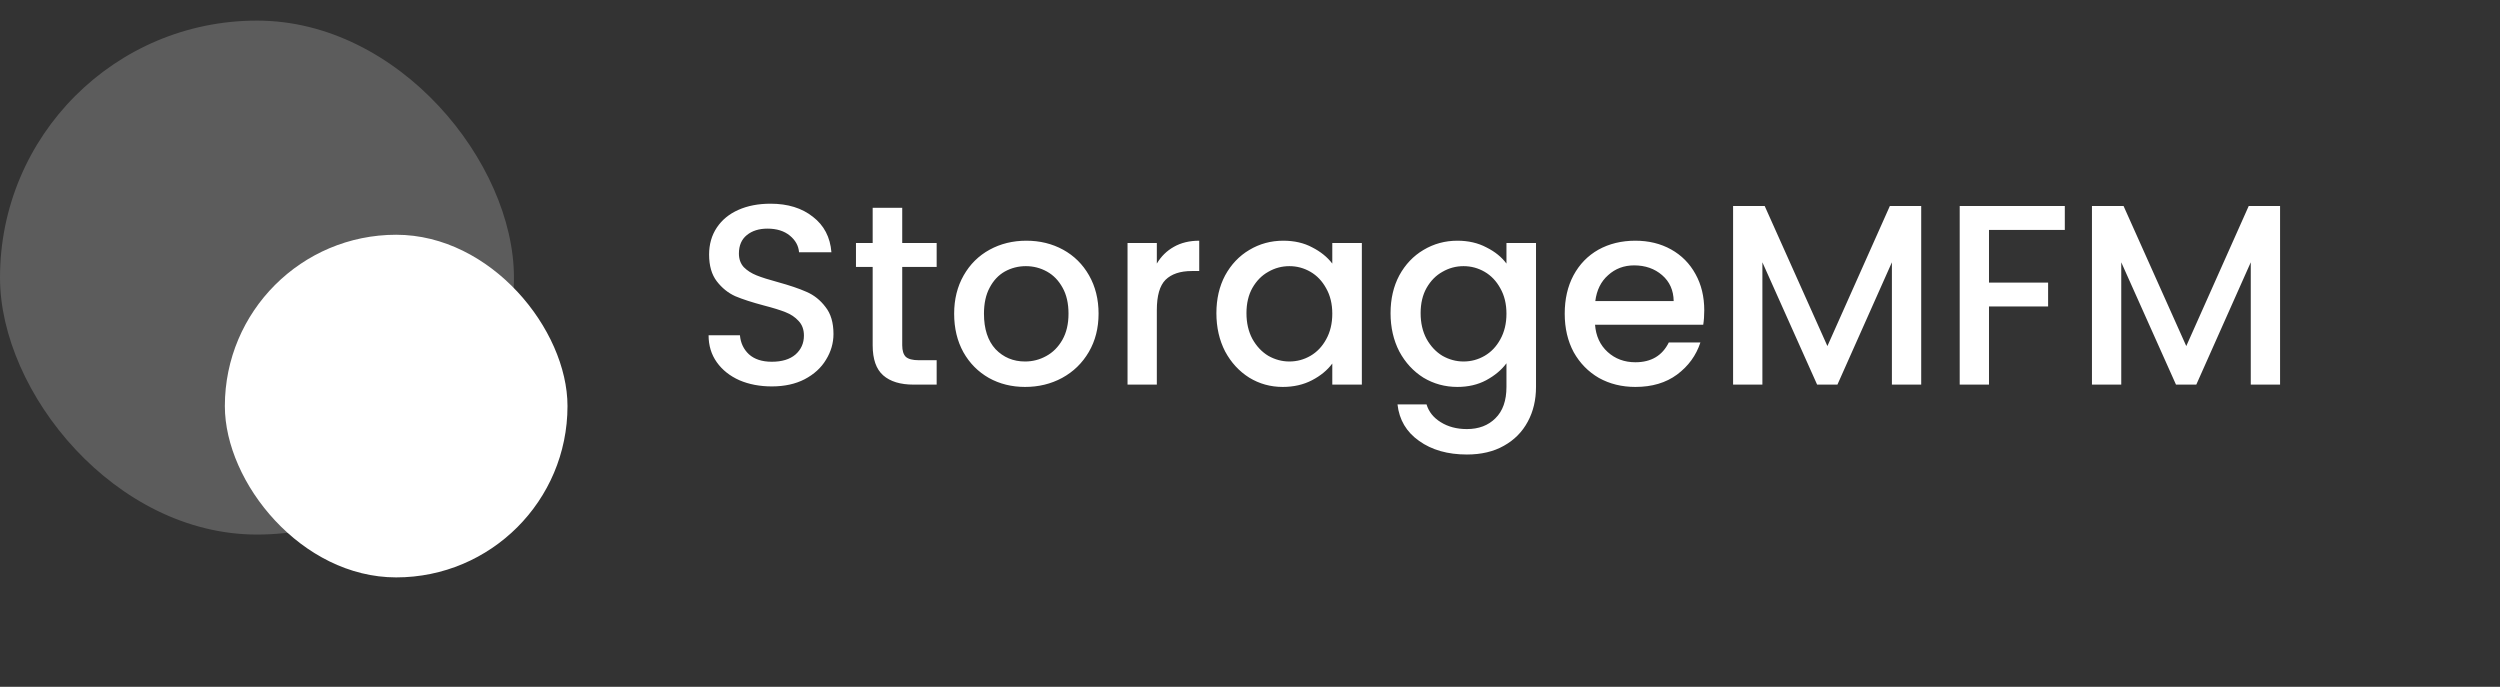 <svg width="364" height="100" viewBox="0 0 364 100" fill="none" xmlns="http://www.w3.org/2000/svg">
<rect x="0" y="0" width="364" height="100" fill="#333333" stroke="none"/>
<path d="M112.375 56.262C110.628 56.262 109.057 55.963 107.66 55.364C106.263 54.74 105.166 53.867 104.367 52.745C103.569 51.622 103.17 50.313 103.17 48.816H107.735C107.835 49.939 108.271 50.861 109.044 51.585C109.843 52.308 110.953 52.67 112.375 52.67C113.846 52.67 114.994 52.321 115.817 51.622C116.64 50.899 117.052 49.976 117.052 48.853C117.052 47.98 116.79 47.27 116.266 46.721C115.767 46.172 115.131 45.748 114.358 45.449C113.609 45.149 112.562 44.825 111.215 44.476C109.518 44.027 108.134 43.578 107.061 43.129C106.014 42.655 105.116 41.931 104.367 40.959C103.619 39.986 103.245 38.689 103.245 37.067C103.245 35.571 103.619 34.261 104.367 33.139C105.116 32.016 106.163 31.156 107.51 30.557C108.857 29.958 110.416 29.659 112.187 29.659C114.707 29.659 116.765 30.295 118.361 31.567C119.982 32.815 120.88 34.536 121.055 36.731H116.341C116.266 35.783 115.817 34.972 114.994 34.299C114.17 33.625 113.085 33.288 111.738 33.288C110.516 33.288 109.518 33.6 108.745 34.224C107.972 34.847 107.585 35.745 107.585 36.918C107.585 37.716 107.822 38.377 108.296 38.901C108.795 39.4 109.419 39.799 110.167 40.098C110.915 40.398 111.938 40.722 113.235 41.071C114.956 41.545 116.353 42.019 117.426 42.493C118.523 42.967 119.446 43.703 120.194 44.7C120.968 45.673 121.354 46.983 121.354 48.629C121.354 49.951 120.993 51.198 120.269 52.371C119.571 53.543 118.536 54.491 117.164 55.214C115.817 55.913 114.22 56.262 112.375 56.262ZM131.364 38.863V50.275C131.364 51.049 131.538 51.61 131.888 51.959C132.262 52.283 132.885 52.446 133.758 52.446H136.378V56H133.01C131.089 56 129.618 55.551 128.595 54.653C127.572 53.755 127.061 52.296 127.061 50.275V38.863H124.629V35.384H127.061V30.258H131.364V35.384H136.378V38.863H131.364ZM149.251 56.337C147.306 56.337 145.547 55.9 143.976 55.027C142.404 54.129 141.169 52.882 140.271 51.286C139.373 49.664 138.924 47.793 138.924 45.673C138.924 43.578 139.386 41.719 140.309 40.098C141.232 38.477 142.491 37.23 144.088 36.356C145.684 35.483 147.468 35.047 149.438 35.047C151.409 35.047 153.193 35.483 154.789 36.356C156.385 37.23 157.645 38.477 158.568 40.098C159.491 41.719 159.952 43.578 159.952 45.673C159.952 47.768 159.478 49.627 158.531 51.248C157.583 52.87 156.286 54.129 154.639 55.027C153.018 55.9 151.222 56.337 149.251 56.337ZM149.251 52.633C150.349 52.633 151.372 52.371 152.319 51.847C153.292 51.323 154.078 50.537 154.677 49.49C155.275 48.442 155.575 47.17 155.575 45.673C155.575 44.176 155.288 42.917 154.714 41.894C154.14 40.846 153.38 40.061 152.432 39.537C151.484 39.013 150.461 38.751 149.364 38.751C148.266 38.751 147.243 39.013 146.295 39.537C145.373 40.061 144.637 40.846 144.088 41.894C143.539 42.917 143.265 44.176 143.265 45.673C143.265 47.893 143.826 49.614 144.948 50.837C146.096 52.034 147.53 52.633 149.251 52.633ZM168.434 38.377C169.058 37.329 169.881 36.519 170.904 35.945C171.952 35.346 173.186 35.047 174.608 35.047V39.462H173.523C171.852 39.462 170.58 39.886 169.707 40.734C168.858 41.582 168.434 43.054 168.434 45.149V56H164.169V35.384H168.434V38.377ZM177.107 45.598C177.107 43.528 177.531 41.695 178.379 40.098C179.252 38.502 180.425 37.267 181.896 36.394C183.393 35.496 185.039 35.047 186.835 35.047C188.457 35.047 189.866 35.371 191.063 36.02C192.286 36.643 193.258 37.429 193.982 38.377V35.384H198.285V56H193.982V52.932C193.258 53.905 192.273 54.715 191.026 55.364C189.779 56.013 188.357 56.337 186.76 56.337C184.989 56.337 183.368 55.888 181.896 54.99C180.425 54.067 179.252 52.795 178.379 51.173C177.531 49.527 177.107 47.669 177.107 45.598ZM193.982 45.673C193.982 44.251 193.682 43.017 193.084 41.969C192.51 40.921 191.749 40.123 190.801 39.574C189.854 39.026 188.831 38.751 187.733 38.751C186.636 38.751 185.613 39.026 184.665 39.574C183.717 40.098 182.944 40.884 182.345 41.931C181.772 42.954 181.485 44.176 181.485 45.598C181.485 47.02 181.772 48.267 182.345 49.34C182.944 50.413 183.717 51.236 184.665 51.809C185.638 52.358 186.661 52.633 187.733 52.633C188.831 52.633 189.854 52.358 190.801 51.809C191.749 51.261 192.51 50.462 193.084 49.415C193.682 48.342 193.982 47.095 193.982 45.673ZM212.193 35.047C213.79 35.047 215.199 35.371 216.422 36.02C217.669 36.643 218.642 37.429 219.34 38.377V35.384H223.643V56.337C223.643 58.233 223.244 59.916 222.446 61.388C221.647 62.885 220.487 64.057 218.966 64.905C217.469 65.753 215.673 66.177 213.578 66.177C210.784 66.177 208.464 65.516 206.618 64.194C204.773 62.897 203.725 61.126 203.476 58.881H207.704C208.028 59.954 208.714 60.814 209.761 61.463C210.834 62.136 212.106 62.473 213.578 62.473C215.299 62.473 216.683 61.949 217.731 60.901C218.804 59.854 219.34 58.332 219.34 56.337V52.895C218.617 53.867 217.631 54.69 216.384 55.364C215.162 56.013 213.765 56.337 212.193 56.337C210.398 56.337 208.751 55.888 207.255 54.99C205.783 54.067 204.61 52.795 203.737 51.173C202.889 49.527 202.465 47.669 202.465 45.598C202.465 43.528 202.889 41.695 203.737 40.098C204.61 38.502 205.783 37.267 207.255 36.394C208.751 35.496 210.398 35.047 212.193 35.047ZM219.34 45.673C219.34 44.251 219.041 43.017 218.442 41.969C217.868 40.921 217.107 40.123 216.16 39.574C215.212 39.026 214.189 38.751 213.091 38.751C211.994 38.751 210.971 39.026 210.023 39.574C209.075 40.098 208.302 40.884 207.704 41.931C207.13 42.954 206.843 44.176 206.843 45.598C206.843 47.02 207.13 48.267 207.704 49.34C208.302 50.413 209.075 51.236 210.023 51.809C210.996 52.358 212.019 52.633 213.091 52.633C214.189 52.633 215.212 52.358 216.16 51.809C217.107 51.261 217.868 50.462 218.442 49.415C219.041 48.342 219.34 47.095 219.34 45.673ZM248.14 45.187C248.14 45.96 248.091 46.658 247.991 47.282H232.239C232.363 48.928 232.974 50.25 234.072 51.248C235.17 52.246 236.517 52.745 238.113 52.745C240.408 52.745 242.029 51.784 242.977 49.864H247.579C246.956 51.76 245.821 53.319 244.174 54.541C242.553 55.738 240.533 56.337 238.113 56.337C236.142 56.337 234.371 55.9 232.8 55.027C231.253 54.129 230.031 52.882 229.133 51.286C228.26 49.664 227.823 47.793 227.823 45.673C227.823 43.553 228.248 41.695 229.096 40.098C229.969 38.477 231.178 37.23 232.725 36.356C234.296 35.483 236.092 35.047 238.113 35.047C240.059 35.047 241.792 35.471 243.314 36.319C244.835 37.167 246.02 38.364 246.868 39.911C247.716 41.433 248.14 43.191 248.14 45.187ZM243.688 43.84C243.663 42.268 243.102 41.009 242.004 40.061C240.907 39.113 239.547 38.639 237.926 38.639C236.454 38.639 235.194 39.113 234.147 40.061C233.099 40.984 232.476 42.243 232.276 43.84H243.688ZM279.727 29.996V56H275.461V38.19L267.529 56H264.573L256.604 38.19V56H252.338V29.996H256.94L266.07 50.388L275.162 29.996H279.727ZM300.636 29.996V33.475H289.598V41.146H298.204V44.626H289.598V56H285.333V29.996H300.636ZM331.978 29.996V56H327.712V38.19L319.78 56H316.824L308.855 38.19V56H304.589V29.996H309.191L318.321 50.388L327.413 29.996H331.978Z" fill="white"/>
<rect opacity="0.2" y="3" width="74.832" height="74.832" rx="37.416" fill="white"/>
<rect x="32.739" y="34.18" width="49.888" height="49.888" rx="24.944" fill="white"/>
</svg>
